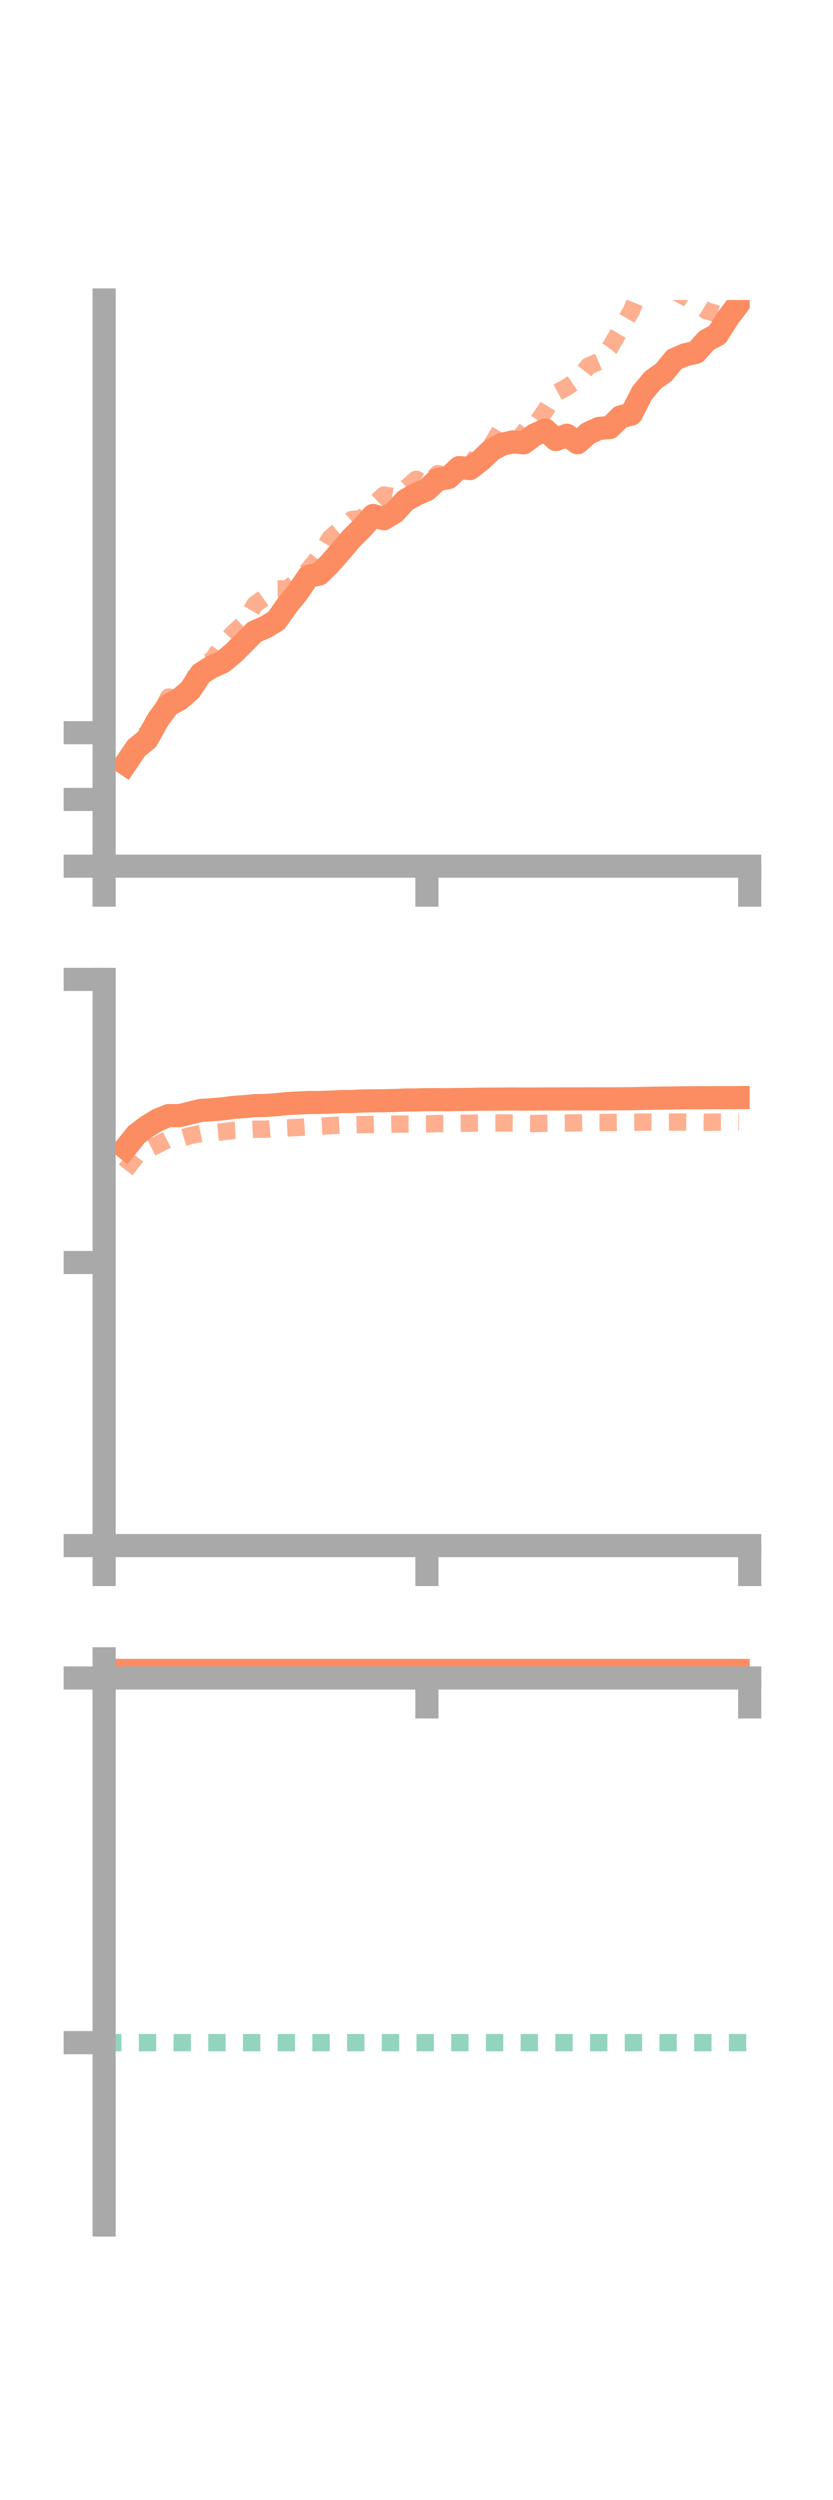 <?xml version="1.0" encoding="utf-8" standalone="no"?>
<!DOCTYPE svg PUBLIC "-//W3C//DTD SVG 1.1//EN"
  "http://www.w3.org/Graphics/SVG/1.1/DTD/svg11.dtd">
<!-- Created with matplotlib (https://matplotlib.org/) -->
<svg height="216pt" version="1.1" viewBox="0 0 72 216" width="72pt" xmlns="http://www.w3.org/2000/svg" xmlns:xlink="http://www.w3.org/1999/xlink">
 <defs>
  <style type="text/css">*{stroke-linecap:butt;stroke-linejoin:round;}</style>
 </defs>
 <g id="figure_1">
  <g id="patch_1">
   <path d="M 0 216 
L 72 216 
L 72 0 
L 0 0 
z
" style="fill:none;"/>
  </g>
  <g id="axes_1">
   <g id="patch_2">
    <path d="M 9 74.838 
L 64.8 74.838 
L 64.8 25.92 
L 9 25.92 
z
" style="fill:none;"/>
   </g>
   <g id="matplotlib.axis_1">
    <g id="xtick_1">
     <g id="line2d_1">
      <defs>
       <path d="M 0 0 
L 0 3.5 
" id="me5c121a575" style="stroke:#a9a9a9;stroke-width:2;"/>
      </defs>
      <g>
       <use style="fill:#a9a9a9;stroke:#a9a9a9;stroke-width:2;" x="9" xlink:href="#me5c121a575" y="74.838"/>
      </g>
     </g>
    </g>
    <g id="xtick_2">
     <g id="line2d_2">
      <g>
       <use style="fill:#a9a9a9;stroke:#a9a9a9;stroke-width:2;" x="36.9" xlink:href="#me5c121a575" y="74.838"/>
      </g>
     </g>
    </g>
    <g id="xtick_3">
     <g id="line2d_3">
      <g>
       <use style="fill:#a9a9a9;stroke:#a9a9a9;stroke-width:2;" x="64.8" xlink:href="#me5c121a575" y="74.838"/>
      </g>
     </g>
    </g>
   </g>
   <g id="matplotlib.axis_2">
    <g id="ytick_1">
     <g id="line2d_4">
      <defs>
       <path d="M 0 0 
L -3.5 0 
" id="mb3632349d5" style="stroke:#a9a9a9;stroke-width:2;"/>
      </defs>
      <g>
       <use style="fill:#a9a9a9;stroke:#a9a9a9;stroke-width:2;" x="9" xlink:href="#mb3632349d5" y="74.838"/>
      </g>
     </g>
    </g>
    <g id="ytick_2">
     <g id="line2d_5">
      <g>
       <use style="fill:#a9a9a9;stroke:#a9a9a9;stroke-width:2;" x="9" xlink:href="#mb3632349d5" y="69.071"/>
      </g>
     </g>
    </g>
    <g id="ytick_3">
     <g id="line2d_6">
      <g>
       <use style="fill:#a9a9a9;stroke:#a9a9a9;stroke-width:2;" x="9" xlink:href="#mb3632349d5" y="63.305"/>
      </g>
     </g>
    </g>
   </g>
   <g id="line2d_7">
    <path clip-path="url(#pb50a5c674b)" d="M 10.86 65.999 
L 11.79 64.625 
L 12.72 63.869 
L 13.65 62.19 
L 14.58 60.922 
L 15.51 60.422 
L 16.44 59.617 
L 17.37 58.206 
L 18.3 57.616 
L 19.23 57.208 
L 20.16 56.436 
L 21.09 55.51 
L 22.02 54.586 
L 22.95 54.184 
L 23.88 53.621 
L 24.81 52.311 
L 25.74 51.16 
L 26.67 49.791 
L 27.6 49.594 
L 28.53 48.67 
L 29.46 47.605 
L 30.39 46.514 
L 31.32 45.59 
L 32.25 44.537 
L 33.18 44.819 
L 34.11 44.256 
L 35.04 43.236 
L 35.97 42.713 
L 36.9 42.312 
L 37.83 41.433 
L 38.76 41.266 
L 39.69 40.4 
L 40.62 40.487 
L 41.55 39.772 
L 42.48 38.879 
L 43.41 38.378 
L 44.34 38.178 
L 45.27 38.26 
L 46.2 37.572 
L 47.13 37.148 
L 48.06 37.981 
L 48.99 37.603 
L 49.92 38.256 
L 50.85 37.432 
L 51.78 37.013 
L 52.71 36.937 
L 53.64 36.019 
L 54.57 35.773 
L 55.5 33.96 
L 56.43 32.839 
L 57.36 32.183 
L 58.29 31.054 
L 59.22 30.651 
L 60.15 30.445 
L 61.08 29.411 
L 62.01 28.909 
L 62.94 27.435 
L 63.87 26.208 
" style="fill:none;stroke:#fc8d62;stroke-linecap:square;stroke-width:2;"/>
   </g>
   <g id="line2d_8">
    <path clip-path="url(#pb50a5c674b)" d="M 10.86 66.024 
L 11.79 64.151 
L 12.72 63.324 
L 13.65 62.061 
L 14.58 60.225 
L 15.51 60.385 
L 16.44 59.296 
L 17.37 57.394 
L 18.3 57.089 
L 19.23 55.711 
L 20.16 54.705 
L 21.09 53.831 
L 22.02 52.235 
L 22.95 51.576 
L 23.88 50.888 
L 24.81 50.872 
L 25.74 50.171 
L 26.67 49.213 
L 27.6 48.079 
L 28.53 46.485 
L 29.46 45.687 
L 30.39 44.89 
L 31.32 44.792 
L 32.25 43.648 
L 33.18 42.772 
L 34.11 42.92 
L 35.04 42.224 
L 35.97 41.408 
L 36.9 41.865 
L 37.83 40.929 
L 38.76 41.098 
L 39.69 40.793 
L 40.62 40.199 
L 41.55 38.945 
L 42.48 38.466 
L 43.41 36.91 
L 44.34 37.107 
L 45.27 37.844 
L 46.2 36.816 
L 47.13 35.481 
L 48.06 33.96 
L 48.99 33.462 
L 49.92 32.832 
L 50.85 31.63 
L 51.78 31.238 
L 52.71 30.062 
L 53.64 28.459 
L 54.57 26.855 
L 55.5 24.59 
L 56.43 24.927 
L 57.36 24.951 
L 58.29 25.162 
L 59.22 25.659 
L 60.15 26.293 
L 61.08 26.857 
L 62.01 27.123 
L 62.94 25.747 
L 63.87 25.023 
" style="fill:none;stroke:#fc8d62;stroke-dasharray:1.5,1.5;stroke-dashoffset:0;stroke-opacity:0.7;stroke-width:1.5;"/>
   </g>
   <g id="patch_3">
    <path d="M 9 74.838 
L 9 25.92 
" style="fill:none;stroke:#a9a9a9;stroke-linecap:square;stroke-linejoin:miter;stroke-width:2;"/>
   </g>
   <g id="patch_4">
    <path d="M 64.8 74.838 
L 64.8 25.92 
" style="fill:none;"/>
   </g>
   <g id="patch_5">
    <path d="M 9 74.838 
L 64.8 74.838 
" style="fill:none;stroke:#a9a9a9;stroke-linecap:square;stroke-linejoin:miter;stroke-width:2;"/>
   </g>
   <g id="patch_6">
    <path d="M 9 25.92 
L 64.8 25.92 
" style="fill:none;"/>
   </g>
  </g>
  <g id="axes_2">
   <g id="patch_7">
    <path d="M 9 133.539 
L 64.8 133.539 
L 64.8 84.621 
L 9 84.621 
z
" style="fill:none;"/>
   </g>
   <g id="matplotlib.axis_3">
    <g id="xtick_4">
     <g id="line2d_9">
      <g>
       <use style="fill:#a9a9a9;stroke:#a9a9a9;stroke-width:2;" x="9" xlink:href="#me5c121a575" y="133.539"/>
      </g>
     </g>
    </g>
    <g id="xtick_5">
     <g id="line2d_10">
      <g>
       <use style="fill:#a9a9a9;stroke:#a9a9a9;stroke-width:2;" x="36.9" xlink:href="#me5c121a575" y="133.539"/>
      </g>
     </g>
    </g>
    <g id="xtick_6">
     <g id="line2d_11">
      <g>
       <use style="fill:#a9a9a9;stroke:#a9a9a9;stroke-width:2;" x="64.8" xlink:href="#me5c121a575" y="133.539"/>
      </g>
     </g>
    </g>
   </g>
   <g id="matplotlib.axis_4">
    <g id="ytick_4">
     <g id="line2d_12">
      <g>
       <use style="fill:#a9a9a9;stroke:#a9a9a9;stroke-width:2;" x="9" xlink:href="#mb3632349d5" y="133.539"/>
      </g>
     </g>
    </g>
    <g id="ytick_5">
     <g id="line2d_13">
      <g>
       <use style="fill:#a9a9a9;stroke:#a9a9a9;stroke-width:2;" x="9" xlink:href="#mb3632349d5" y="109.08"/>
      </g>
     </g>
    </g>
    <g id="ytick_6">
     <g id="line2d_14">
      <g>
       <use style="fill:#a9a9a9;stroke:#a9a9a9;stroke-width:2;" x="9" xlink:href="#mb3632349d5" y="84.621"/>
      </g>
     </g>
    </g>
   </g>
   <g id="line2d_15">
    <path clip-path="url(#p00c57c8f43)" d="M 10.86 99.187 
L 11.79 98.028 
L 12.72 97.321 
L 13.65 96.756 
L 14.58 96.385 
L 15.51 96.392 
L 16.44 96.165 
L 17.37 95.938 
L 18.3 95.882 
L 19.23 95.805 
L 20.16 95.682 
L 21.09 95.614 
L 22.02 95.528 
L 22.95 95.509 
L 23.88 95.444 
L 24.81 95.347 
L 25.74 95.3 
L 26.67 95.255 
L 27.6 95.255 
L 28.53 95.226 
L 29.46 95.181 
L 30.39 95.171 
L 31.32 95.123 
L 32.25 95.112 
L 33.18 95.102 
L 34.11 95.082 
L 35.04 95.042 
L 35.97 95.035 
L 36.9 95.012 
L 37.83 95.007 
L 38.76 95.017 
L 39.69 94.996 
L 40.62 94.987 
L 41.55 94.968 
L 42.48 94.965 
L 43.41 94.962 
L 44.34 94.951 
L 45.27 94.963 
L 46.2 94.959 
L 47.13 94.95 
L 48.06 94.953 
L 48.99 94.947 
L 49.92 94.949 
L 50.85 94.943 
L 51.78 94.946 
L 52.71 94.941 
L 53.64 94.936 
L 54.57 94.928 
L 55.5 94.904 
L 56.43 94.889 
L 57.36 94.874 
L 58.29 94.866 
L 59.22 94.852 
L 60.15 94.846 
L 61.08 94.844 
L 62.01 94.839 
L 62.94 94.839 
L 63.87 94.832 
" style="fill:none;stroke:#fc8d62;stroke-linecap:square;stroke-width:2;"/>
   </g>
   <g id="line2d_16">
    <path clip-path="url(#p00c57c8f43)" d="M 10.86 101.085 
L 11.79 99.897 
L 12.72 99.338 
L 13.65 98.883 
L 14.58 98.411 
L 15.51 98.4 
L 16.44 98.116 
L 17.37 97.923 
L 18.3 97.884 
L 19.23 97.79 
L 20.16 97.669 
L 21.09 97.618 
L 22.02 97.567 
L 22.95 97.567 
L 23.88 97.481 
L 24.81 97.456 
L 25.74 97.414 
L 26.67 97.353 
L 27.6 97.301 
L 28.53 97.257 
L 29.46 97.214 
L 30.39 97.177 
L 31.32 97.161 
L 32.25 97.164 
L 33.18 97.139 
L 34.11 97.124 
L 35.04 97.118 
L 35.97 97.115 
L 36.9 97.106 
L 37.83 97.077 
L 38.76 97.082 
L 39.69 97.058 
L 40.62 97.045 
L 41.55 97.028 
L 42.48 97.028 
L 43.41 97.028 
L 44.34 97.036 
L 45.27 97.062 
L 46.2 97.071 
L 47.13 97.049 
L 48.06 97.032 
L 48.99 97.025 
L 49.92 97.017 
L 50.85 97 
L 51.78 96.989 
L 52.71 96.985 
L 53.64 96.971 
L 54.57 96.963 
L 55.5 96.953 
L 56.43 96.946 
L 57.36 96.953 
L 58.29 96.946 
L 59.22 96.942 
L 60.15 96.952 
L 61.08 96.959 
L 62.01 96.949 
L 62.94 96.951 
L 63.87 96.942 
" style="fill:none;stroke:#fc8d62;stroke-dasharray:1.5,1.5;stroke-dashoffset:0;stroke-opacity:0.7;stroke-width:1.5;"/>
   </g>
   <g id="patch_8">
    <path d="M 9 133.539 
L 9 84.621 
" style="fill:none;stroke:#a9a9a9;stroke-linecap:square;stroke-linejoin:miter;stroke-width:2;"/>
   </g>
   <g id="patch_9">
    <path d="M 64.8 133.539 
L 64.8 84.621 
" style="fill:none;"/>
   </g>
   <g id="patch_10">
    <path d="M 9 133.539 
L 64.8 133.539 
" style="fill:none;stroke:#a9a9a9;stroke-linecap:square;stroke-linejoin:miter;stroke-width:2;"/>
   </g>
   <g id="patch_11">
    <path d="M 9 84.621 
L 64.8 84.621 
" style="fill:none;"/>
   </g>
  </g>
  <g id="axes_3">
   <g id="patch_12">
    <path d="M 9 192.24 
L 64.8 192.24 
L 64.8 143.322 
L 9 143.322 
z
" style="fill:none;"/>
   </g>
   <g id="matplotlib.axis_5">
    <g id="xtick_7">
     <g id="line2d_17">
      <g>
       <use style="fill:#a9a9a9;stroke:#a9a9a9;stroke-width:2;" x="9" xlink:href="#me5c121a575" y="144.978"/>
      </g>
     </g>
    </g>
    <g id="xtick_8">
     <g id="line2d_18">
      <g>
       <use style="fill:#a9a9a9;stroke:#a9a9a9;stroke-width:2;" x="36.9" xlink:href="#me5c121a575" y="144.978"/>
      </g>
     </g>
    </g>
    <g id="xtick_9">
     <g id="line2d_19">
      <g>
       <use style="fill:#a9a9a9;stroke:#a9a9a9;stroke-width:2;" x="64.8" xlink:href="#me5c121a575" y="144.978"/>
      </g>
     </g>
    </g>
   </g>
   <g id="matplotlib.axis_6">
    <g id="ytick_7">
     <g id="line2d_20">
      <g>
       <use style="fill:#a9a9a9;stroke:#a9a9a9;stroke-width:2;" x="9" xlink:href="#mb3632349d5" y="144.978"/>
      </g>
     </g>
    </g>
    <g id="ytick_8">
     <g id="line2d_21">
      <g>
       <use style="fill:#a9a9a9;stroke:#a9a9a9;stroke-width:2;" x="9" xlink:href="#mb3632349d5" y="176.486"/>
      </g>
     </g>
    </g>
   </g>
   <g id="line2d_22">
    <path clip-path="url(#p28e9f630d9)" d="M 10.86 143.74 
L 11.79 144.421 
L 12.72 143.322 
L 13.65 143.822 
L 14.58 143.706 
L 15.51 144.198 
L 16.44 143.924 
L 17.37 144.07 
L 18.3 144.077 
L 19.23 144.016 
L 20.16 143.851 
L 21.09 143.66 
L 22.02 143.694 
L 22.95 143.719 
L 23.88 143.544 
L 24.81 143.79 
L 25.74 143.72 
L 26.67 143.817 
L 27.6 143.835 
L 28.53 143.794 
L 29.46 143.877 
L 30.39 143.997 
L 31.32 143.954 
L 32.25 143.936 
L 33.18 143.859 
L 34.11 143.958 
L 35.04 143.932 
L 35.97 143.973 
L 36.9 143.884 
L 37.83 143.934 
L 38.76 143.916 
L 39.69 143.89 
L 40.62 143.901 
L 41.55 143.924 
L 42.48 143.935 
L 43.41 143.936 
L 44.34 143.981 
L 45.27 144.027 
L 46.2 144.052 
L 47.13 144.006 
L 48.06 144.019 
L 48.99 144.042 
L 49.92 144.055 
L 50.85 144.044 
L 51.78 144.01 
L 52.71 143.957 
L 53.64 143.971 
L 54.57 143.894 
L 55.5 143.906 
L 56.43 143.869 
L 57.36 143.854 
L 58.29 143.874 
L 59.22 143.868 
L 60.15 143.875 
L 61.08 143.906 
L 62.01 143.953 
L 62.94 143.976 
L 63.87 143.965 
" style="fill:none;stroke:#fc8d62;stroke-linecap:square;stroke-width:2;"/>
   </g>
   <g id="line2d_23">
    <path clip-path="url(#p28e9f630d9)" d="M 10.86 144.978 
L 11.79 144.977 
L 12.72 144.978 
L 13.65 144.978 
L 14.58 144.979 
L 15.51 144.977 
L 16.44 144.979 
L 17.37 144.978 
L 18.3 144.978 
L 19.23 144.978 
L 20.16 144.978 
L 21.09 144.977 
L 22.02 144.978 
L 22.95 144.978 
L 23.88 144.978 
L 24.81 144.978 
L 25.74 144.978 
L 26.67 144.978 
L 27.6 144.978 
L 28.53 144.978 
L 29.46 144.978 
L 30.39 144.978 
L 31.32 144.977 
L 32.25 144.978 
L 33.18 144.978 
L 34.11 144.978 
L 35.04 144.977 
L 35.97 144.978 
L 36.9 144.978 
L 37.83 144.978 
L 38.76 144.978 
L 39.69 144.979 
L 40.62 144.978 
L 41.55 144.978 
L 42.48 144.978 
L 43.41 144.979 
L 44.34 144.979 
L 45.27 144.978 
L 46.2 144.978 
L 47.13 144.978 
L 48.06 144.978 
L 48.99 144.979 
L 49.92 144.979 
L 50.85 144.978 
L 51.78 144.978 
L 52.71 144.979 
L 53.64 144.979 
L 54.57 144.98 
L 55.5 144.978 
L 56.43 144.979 
L 57.36 144.979 
L 58.29 144.981 
L 59.22 144.979 
L 60.15 144.979 
L 61.08 144.98 
L 62.01 144.979 
L 62.94 144.979 
L 63.87 144.978 
" style="fill:none;stroke:#fc8d62;stroke-dasharray:1.5,1.5;stroke-dashoffset:0;stroke-opacity:0.7;stroke-width:1.5;"/>
   </g>
   <g id="line2d_24">
    <path clip-path="url(#p28e9f630d9)" d="M 9 176.486 
L 64.8 176.486 
" style="fill:none;stroke:#66c2a5;stroke-dasharray:1.5,1.5;stroke-dashoffset:0;stroke-opacity:0.7;stroke-width:1.5;"/>
   </g>
   <g id="patch_13">
    <path d="M 9 192.24 
L 9 143.322 
" style="fill:none;stroke:#a9a9a9;stroke-linecap:square;stroke-linejoin:miter;stroke-width:2;"/>
   </g>
   <g id="patch_14">
    <path d="M 64.8 192.24 
L 64.8 143.322 
" style="fill:none;"/>
   </g>
   <g id="patch_15">
    <path d="M 9 144.978 
L 64.8 144.978 
" style="fill:none;stroke:#a9a9a9;stroke-linecap:square;stroke-linejoin:miter;stroke-width:2;"/>
   </g>
   <g id="patch_16">
    <path d="M 9 143.322 
L 64.8 143.322 
" style="fill:none;"/>
   </g>
  </g>
 </g>
 <defs>
  <clipPath id="pb50a5c674b">
   <rect height="48.918" width="55.8" x="9" y="25.92"/>
  </clipPath>
  <clipPath id="p00c57c8f43">
   <rect height="48.918" width="55.8" x="9" y="84.621"/>
  </clipPath>
  <clipPath id="p28e9f630d9">
   <rect height="48.918" width="55.8" x="9" y="143.322"/>
  </clipPath>
 </defs>
</svg>
